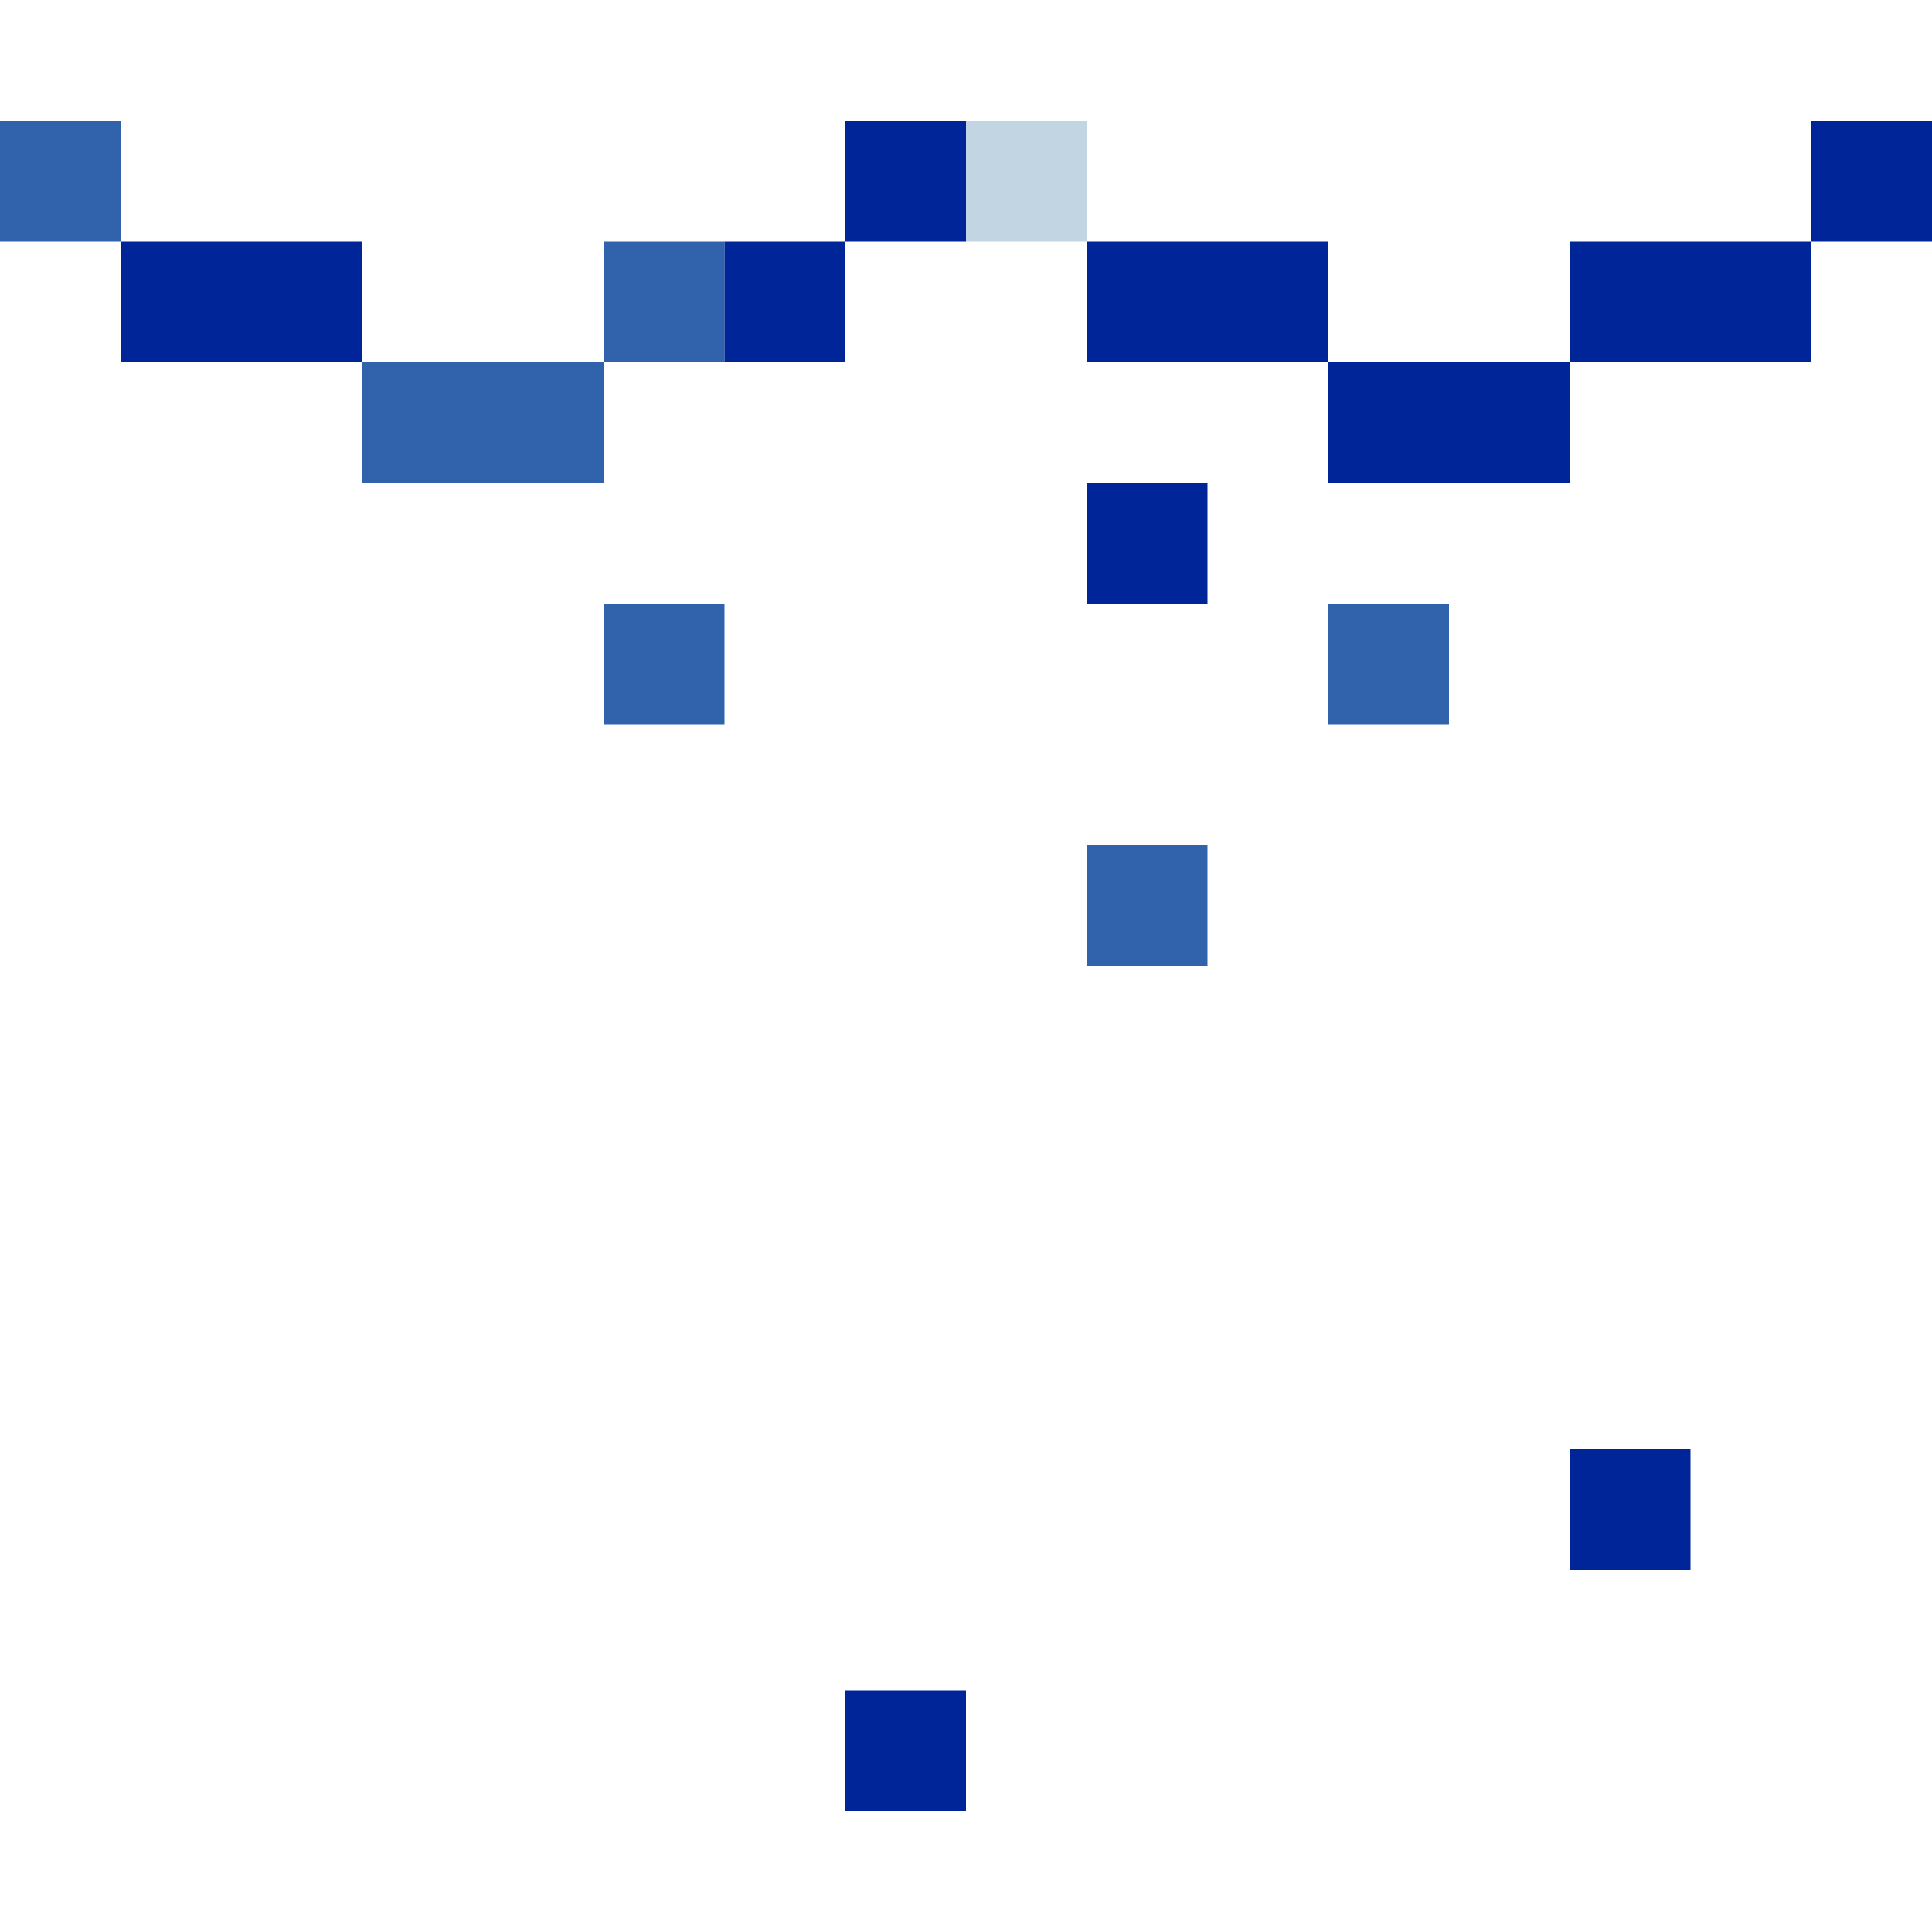 <!-- Created with Inkscape (http://www.inkscape.org/) --><svg xmlns:inkscape="http://www.inkscape.org/namespaces/inkscape" xmlns:sodipodi="http://sodipodi.sourceforge.net/DTD/sodipodi-0.dtd" xmlns="http://www.w3.org/2000/svg" xmlns:svg="http://www.w3.org/2000/svg" width="32" height="32" viewBox="0 0 32 32" version="1.1" id="svg1" inkscape:version="1.3 (0e150ed6c4, 2023-07-21)" sodipodi:docname="PLANTILLA.svg">
  <sodipodi:namedview id="namedview1" pagecolor="#b6b6b6" bordercolor="#666666" borderopacity="1.0" inkscape:showpageshadow="2" inkscape:pageopacity="0.0" inkscape:pagecheckerboard="true" inkscape:deskcolor="#d1d1d1" inkscape:document-units="px" showgrid="true" shape-rendering="crispEdges" inkscape:zoom="24.09375" inkscape:cx="16" inkscape:cy="16" inkscape:window-width="1920" inkscape:window-height="1009" inkscape:window-x="1912" inkscape:window-y="-8" inkscape:window-maximized="1" inkscape:current-layer="layer1">
    <inkscape:grid id="grid1" units="px" originx="0" originy="0" spacingx="1" spacingy="1" empcolor="#0099e5" empopacity="0.302" color="#0099e5" opacity="0.149" empspacing="4" dotted="false" gridanglex="30" gridanglez="30" visible="true"/>
  </sodipodi:namedview>
  <defs id="defs1"/>
  <g inkscape:label="Capa 1" inkscape:groupmode="layer" id="layer1"/>
<g inkscape:groupmode="layer" inkscape:label="Capa 1"><rect x="2" y="4" width="4" height="2" style="fill:#002598"/><rect x="6" y="6" width="4" height="2" style="fill:#3163ad"/><rect x="18" y="4" width="4" height="2" style="fill:#002598"/><rect x="22" y="6" width="4" height="2" style="fill:#002598"/><rect x="26" y="4" width="4" height="2" style="fill:#002598"/><rect x="0" y="2" width="2" height="2" style="fill:#3163ad"/><rect x="10" y="4" width="2" height="2" style="fill:#3163ad"/><rect x="10" y="10" width="2" height="2" style="fill:#3163ad"/><rect x="12" y="4" width="2" height="2" style="fill:#002598"/><rect x="14" y="2" width="2" height="2" style="fill:#002598"/><rect x="14" y="28" width="2" height="2" style="fill:#002598"/><rect x="16" y="2" width="2" height="2" style="fill:#c1d6e2"/><rect x="18" y="8" width="2" height="2" style="fill:#002598"/><rect x="18" y="14" width="2" height="2" style="fill:#3163ad"/><rect x="22" y="10" width="2" height="2" style="fill:#3163ad"/><rect x="26" y="24" width="2" height="2" style="fill:#002598"/><rect x="30" y="2" width="2" height="2" style="fill:#002598"/></g></svg>